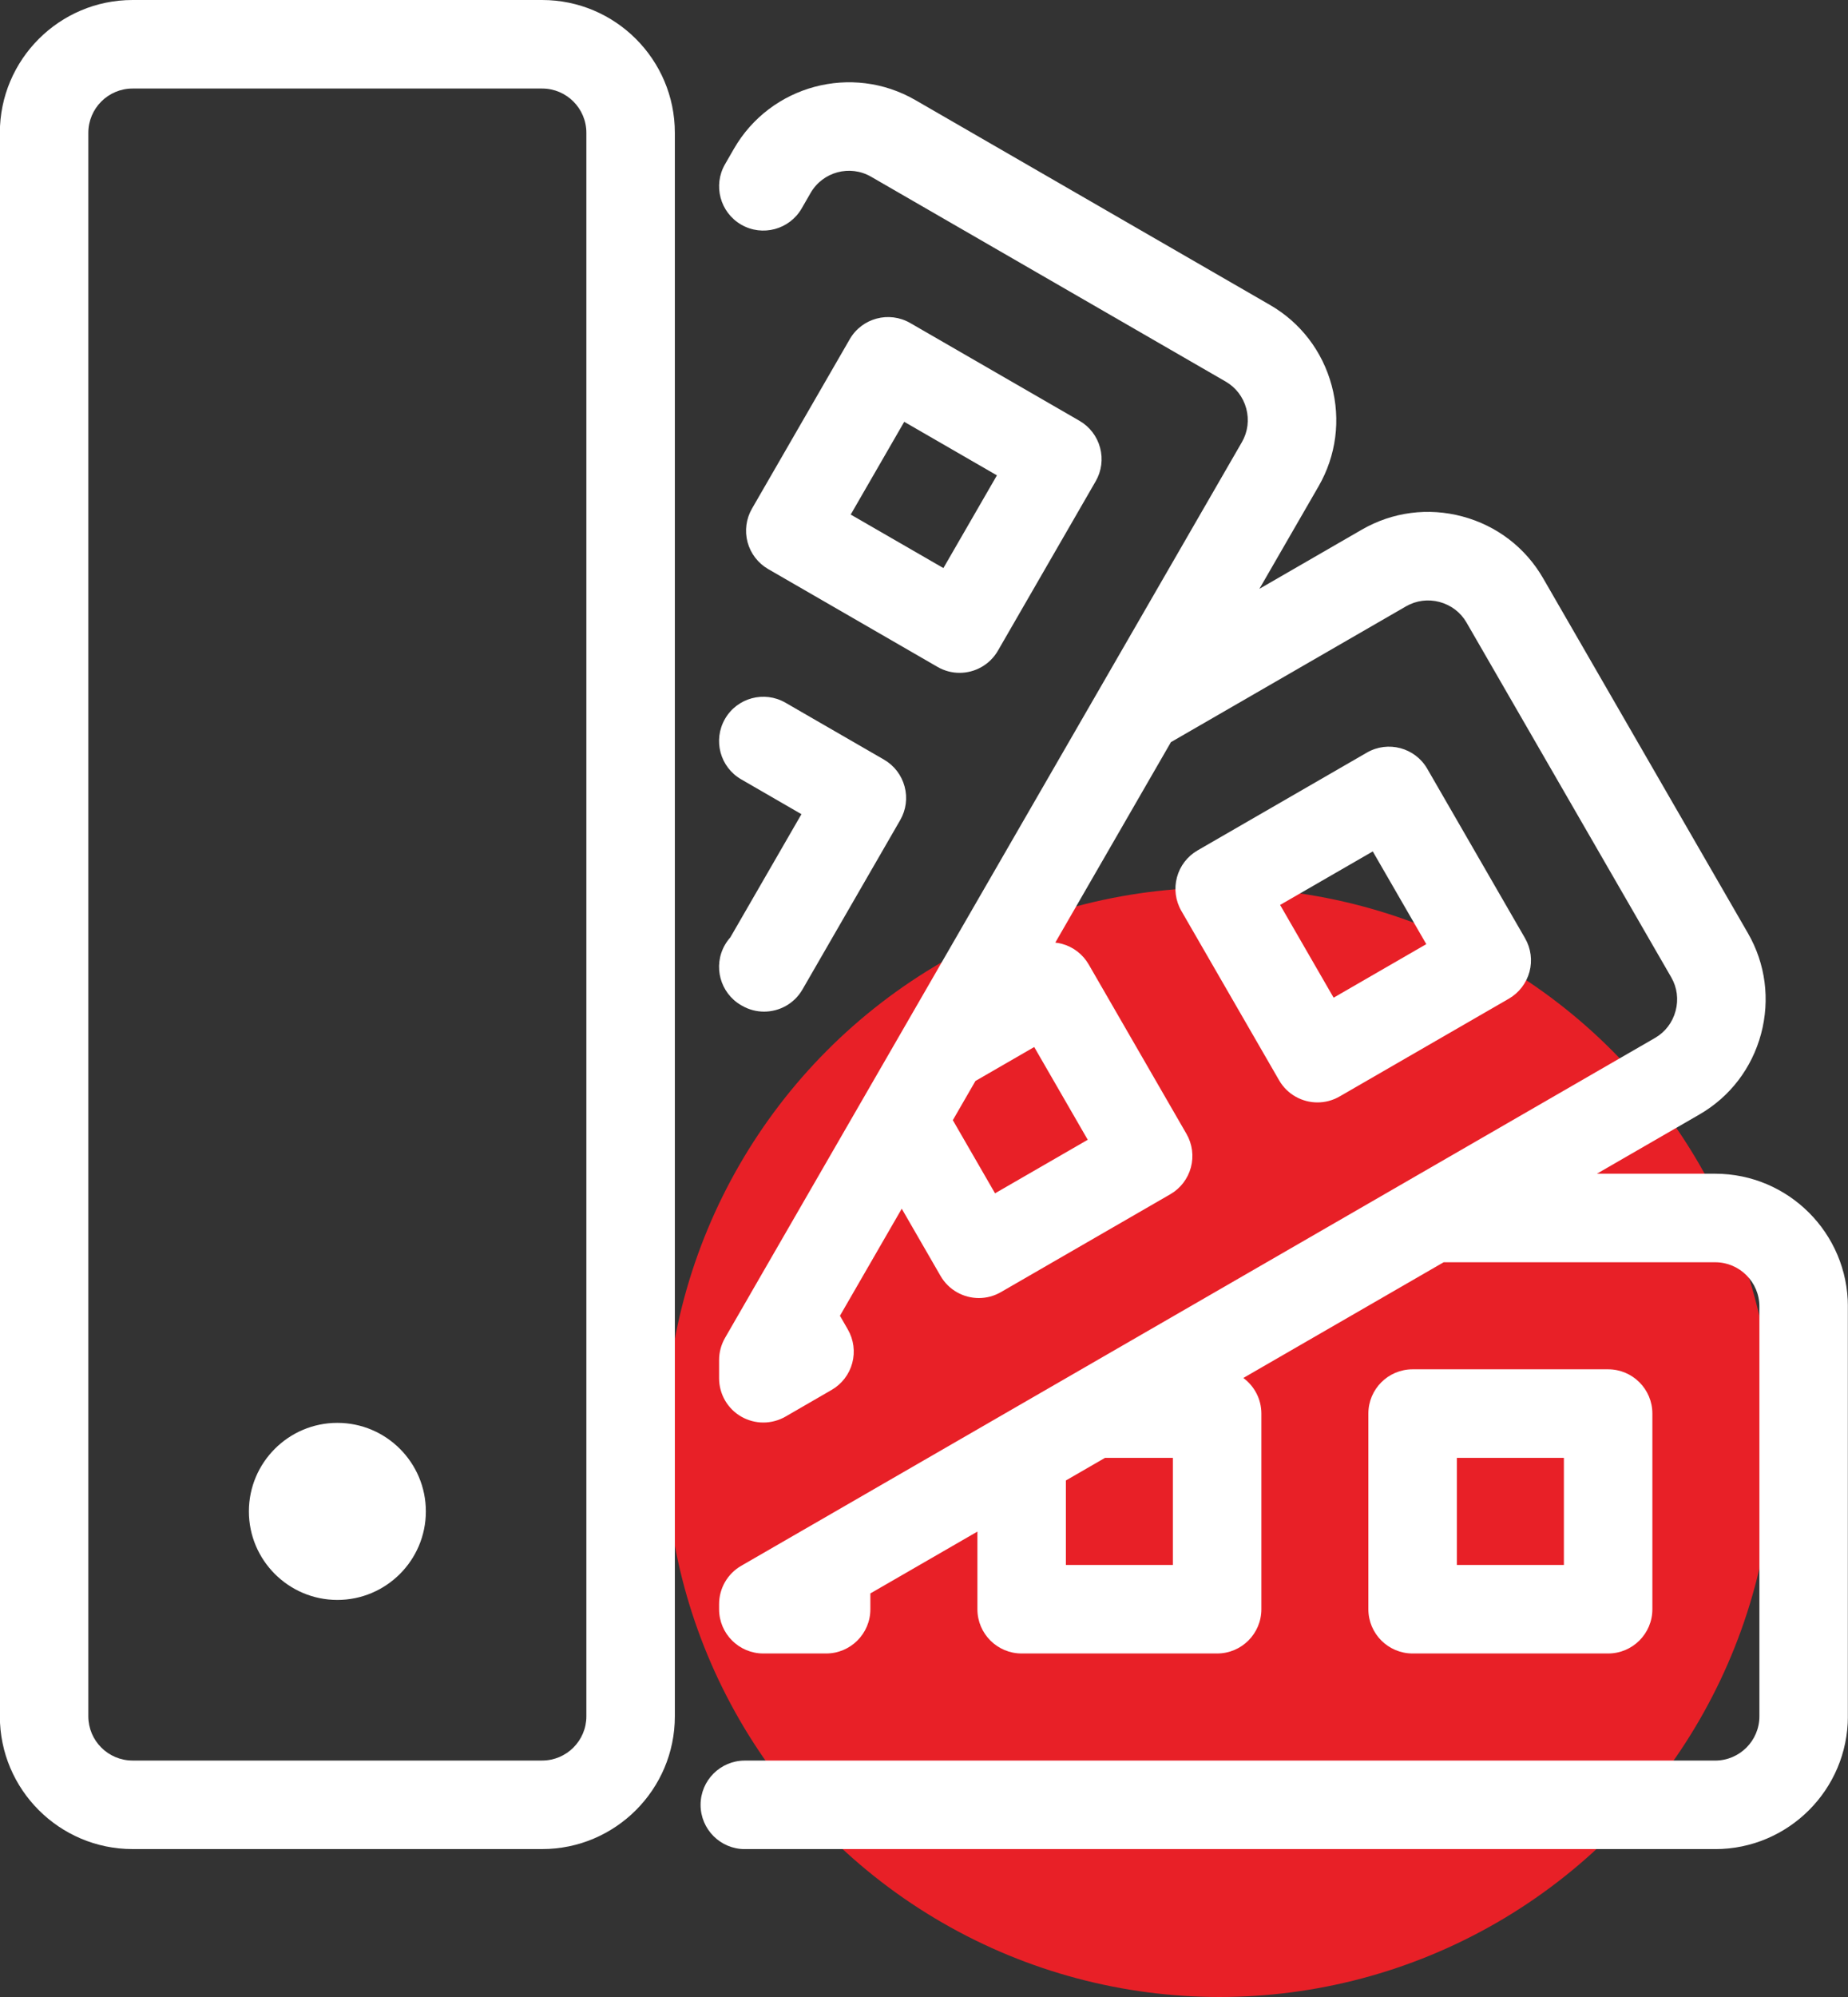 <svg width="50" height="54" viewBox="0 0 50 54" fill="none" xmlns="http://www.w3.org/2000/svg">
<rect x="0" y="0" width="50" height="54" fill="#333333" stroke="none"/>
<circle cx="32.996" cy="39" r="15" fill="#E82027"/>
<g clip-path="url(#clip0_88_1032)">
<path d="M46.406 31.738H43.206L45.977 30.138C46.806 29.66 47.399 28.885 47.648 27.957C47.896 27.029 47.77 26.061 47.292 25.233L41.751 15.636C41.273 14.808 40.498 14.215 39.57 13.966C38.641 13.717 37.674 13.844 36.846 14.322L34.075 15.922L35.675 13.151C36.153 12.323 36.279 11.355 36.031 10.427C35.782 9.499 35.189 8.724 34.361 8.246L24.764 2.705C23.049 1.715 20.849 2.305 19.859 4.02L19.617 4.44C19.286 5.012 19.482 5.744 20.055 6.075C20.627 6.405 21.359 6.209 21.69 5.637L21.932 5.217C22.262 4.645 22.995 4.448 23.567 4.778L33.164 10.319C33.438 10.478 33.635 10.736 33.719 11.046C33.802 11.357 33.76 11.679 33.602 11.954L20.317 34.963C20.311 34.974 20.304 34.986 20.298 34.997L19.617 36.177C19.512 36.359 19.456 36.566 19.456 36.776V37.269C19.456 37.697 19.684 38.092 20.055 38.306C20.24 38.412 20.447 38.466 20.653 38.466C20.86 38.466 21.067 38.412 21.252 38.306L22.501 37.584C22.776 37.425 22.977 37.164 23.059 36.857C23.141 36.551 23.098 36.224 22.939 35.949L22.726 35.579L24.398 32.684L25.447 34.501C25.669 34.885 26.071 35.1 26.485 35.1C26.688 35.1 26.894 35.048 27.082 34.939L31.663 32.294C31.938 32.136 32.139 31.874 32.221 31.568C32.303 31.261 32.26 30.934 32.101 30.66L29.456 26.079C29.297 25.804 29.036 25.603 28.729 25.521C28.671 25.505 28.611 25.495 28.552 25.489L31.681 20.068L38.043 16.395C38.318 16.237 38.64 16.195 38.95 16.278C39.261 16.362 39.52 16.559 39.678 16.833L45.219 26.43C45.377 26.704 45.419 27.027 45.335 27.337C45.252 27.648 45.055 27.906 44.781 28.065L21.772 41.349C21.76 41.355 21.748 41.362 21.737 41.369L20.055 42.34C19.684 42.554 19.456 42.949 19.456 43.377V43.514C19.456 44.175 19.992 44.711 20.653 44.711H22.352C23.013 44.711 23.549 44.175 23.549 43.514V43.087L26.445 41.415V43.514C26.445 44.175 26.981 44.711 27.642 44.711H32.931C33.592 44.711 34.128 44.175 34.128 43.514V38.224C34.128 37.829 33.935 37.479 33.64 37.261L39.06 34.132H46.406C47.066 34.132 47.603 34.669 47.603 35.329V46.41C47.603 47.07 47.066 47.607 46.406 47.607H20.152C19.491 47.607 18.955 48.143 18.955 48.804C18.955 49.465 19.491 50.001 20.152 50.001H46.406C48.386 50.001 49.997 48.39 49.997 46.41V35.329C49.997 33.349 48.386 31.738 46.406 31.738ZM27.982 28.312L29.43 30.82L26.922 32.268L25.78 30.29L26.392 29.23L27.982 28.312ZM31.734 39.421V42.317H28.839V40.033L29.898 39.421L31.734 39.421Z" fill="white"/>
<path d="M43.51 44.711C44.171 44.711 44.707 44.175 44.707 43.514V38.224C44.707 37.563 44.171 37.027 43.51 37.027H38.22C37.559 37.027 37.023 37.563 37.023 38.224V43.514C37.023 44.175 37.559 44.711 38.22 44.711H43.51ZM39.417 39.421H42.313V42.317H39.417V39.421Z" fill="white"/>
<path d="M36.243 29.65L40.824 27.005C41.099 26.846 41.299 26.585 41.382 26.278C41.464 25.972 41.421 25.645 41.262 25.37L38.617 20.789C38.287 20.217 37.555 20.02 36.982 20.351L32.401 22.996C32.126 23.155 31.926 23.416 31.844 23.723C31.761 24.029 31.804 24.356 31.963 24.631L34.608 29.212C34.83 29.596 35.232 29.81 35.646 29.81C35.849 29.81 36.054 29.759 36.243 29.65ZM34.635 24.47L37.142 23.023L38.59 25.53L36.083 26.978L34.635 24.47Z" fill="white"/>
<path d="M19.615 25.548C19.285 26.12 19.482 26.852 20.054 27.183L20.076 27.195C20.265 27.304 20.47 27.355 20.673 27.355C21.087 27.355 21.489 27.141 21.711 26.757L24.356 22.176C24.515 21.901 24.558 21.574 24.475 21.268C24.393 20.961 24.193 20.7 23.918 20.541L21.251 19.001C20.678 18.671 19.946 18.867 19.616 19.439C19.285 20.012 19.481 20.744 20.054 21.074L21.684 22.016L19.761 25.346C19.707 25.407 19.658 25.474 19.615 25.548Z" fill="white"/>
<path d="M20.784 15.388L25.365 18.033C25.553 18.142 25.759 18.194 25.962 18.194C26.376 18.194 26.778 17.979 27 17.595L29.645 13.014C29.804 12.739 29.847 12.413 29.764 12.106C29.682 11.799 29.482 11.538 29.207 11.379L24.626 8.734C24.053 8.404 23.321 8.6 22.991 9.172L20.346 13.753C20.187 14.028 20.144 14.355 20.226 14.661C20.309 14.968 20.509 15.229 20.784 15.388ZM24.465 11.406L26.973 12.854L25.525 15.361L23.017 13.914L24.465 11.406Z" fill="white"/>
<path d="M14.668 0H3.587C1.607 0 -0.004 1.611 -0.004 3.591V46.41C-0.004 48.389 1.607 50 3.587 50H14.668C16.648 50 18.259 48.389 18.259 46.41V3.591C18.259 1.611 16.648 0 14.668 0ZM15.865 46.41C15.865 47.07 15.328 47.606 14.668 47.606H3.587C2.927 47.606 2.39 47.07 2.39 46.41V3.591C2.39 2.931 2.927 2.394 3.587 2.394H14.668C15.328 2.394 15.865 2.931 15.865 3.591V46.41Z" fill="white"/>
<path d="M9.128 38.475C7.808 38.475 6.734 39.549 6.734 40.869C6.734 42.189 7.808 43.263 9.128 43.263C10.448 43.263 11.522 42.189 11.522 40.869C11.522 39.549 10.448 38.475 9.128 38.475Z" fill="white"/>
</g>
<defs>
<clipPath id="clip0_88_1032">
<rect width="50" height="50" fill="white" transform="translate(-0.004 0)"/>
</clipPath>
</defs>
</svg>
